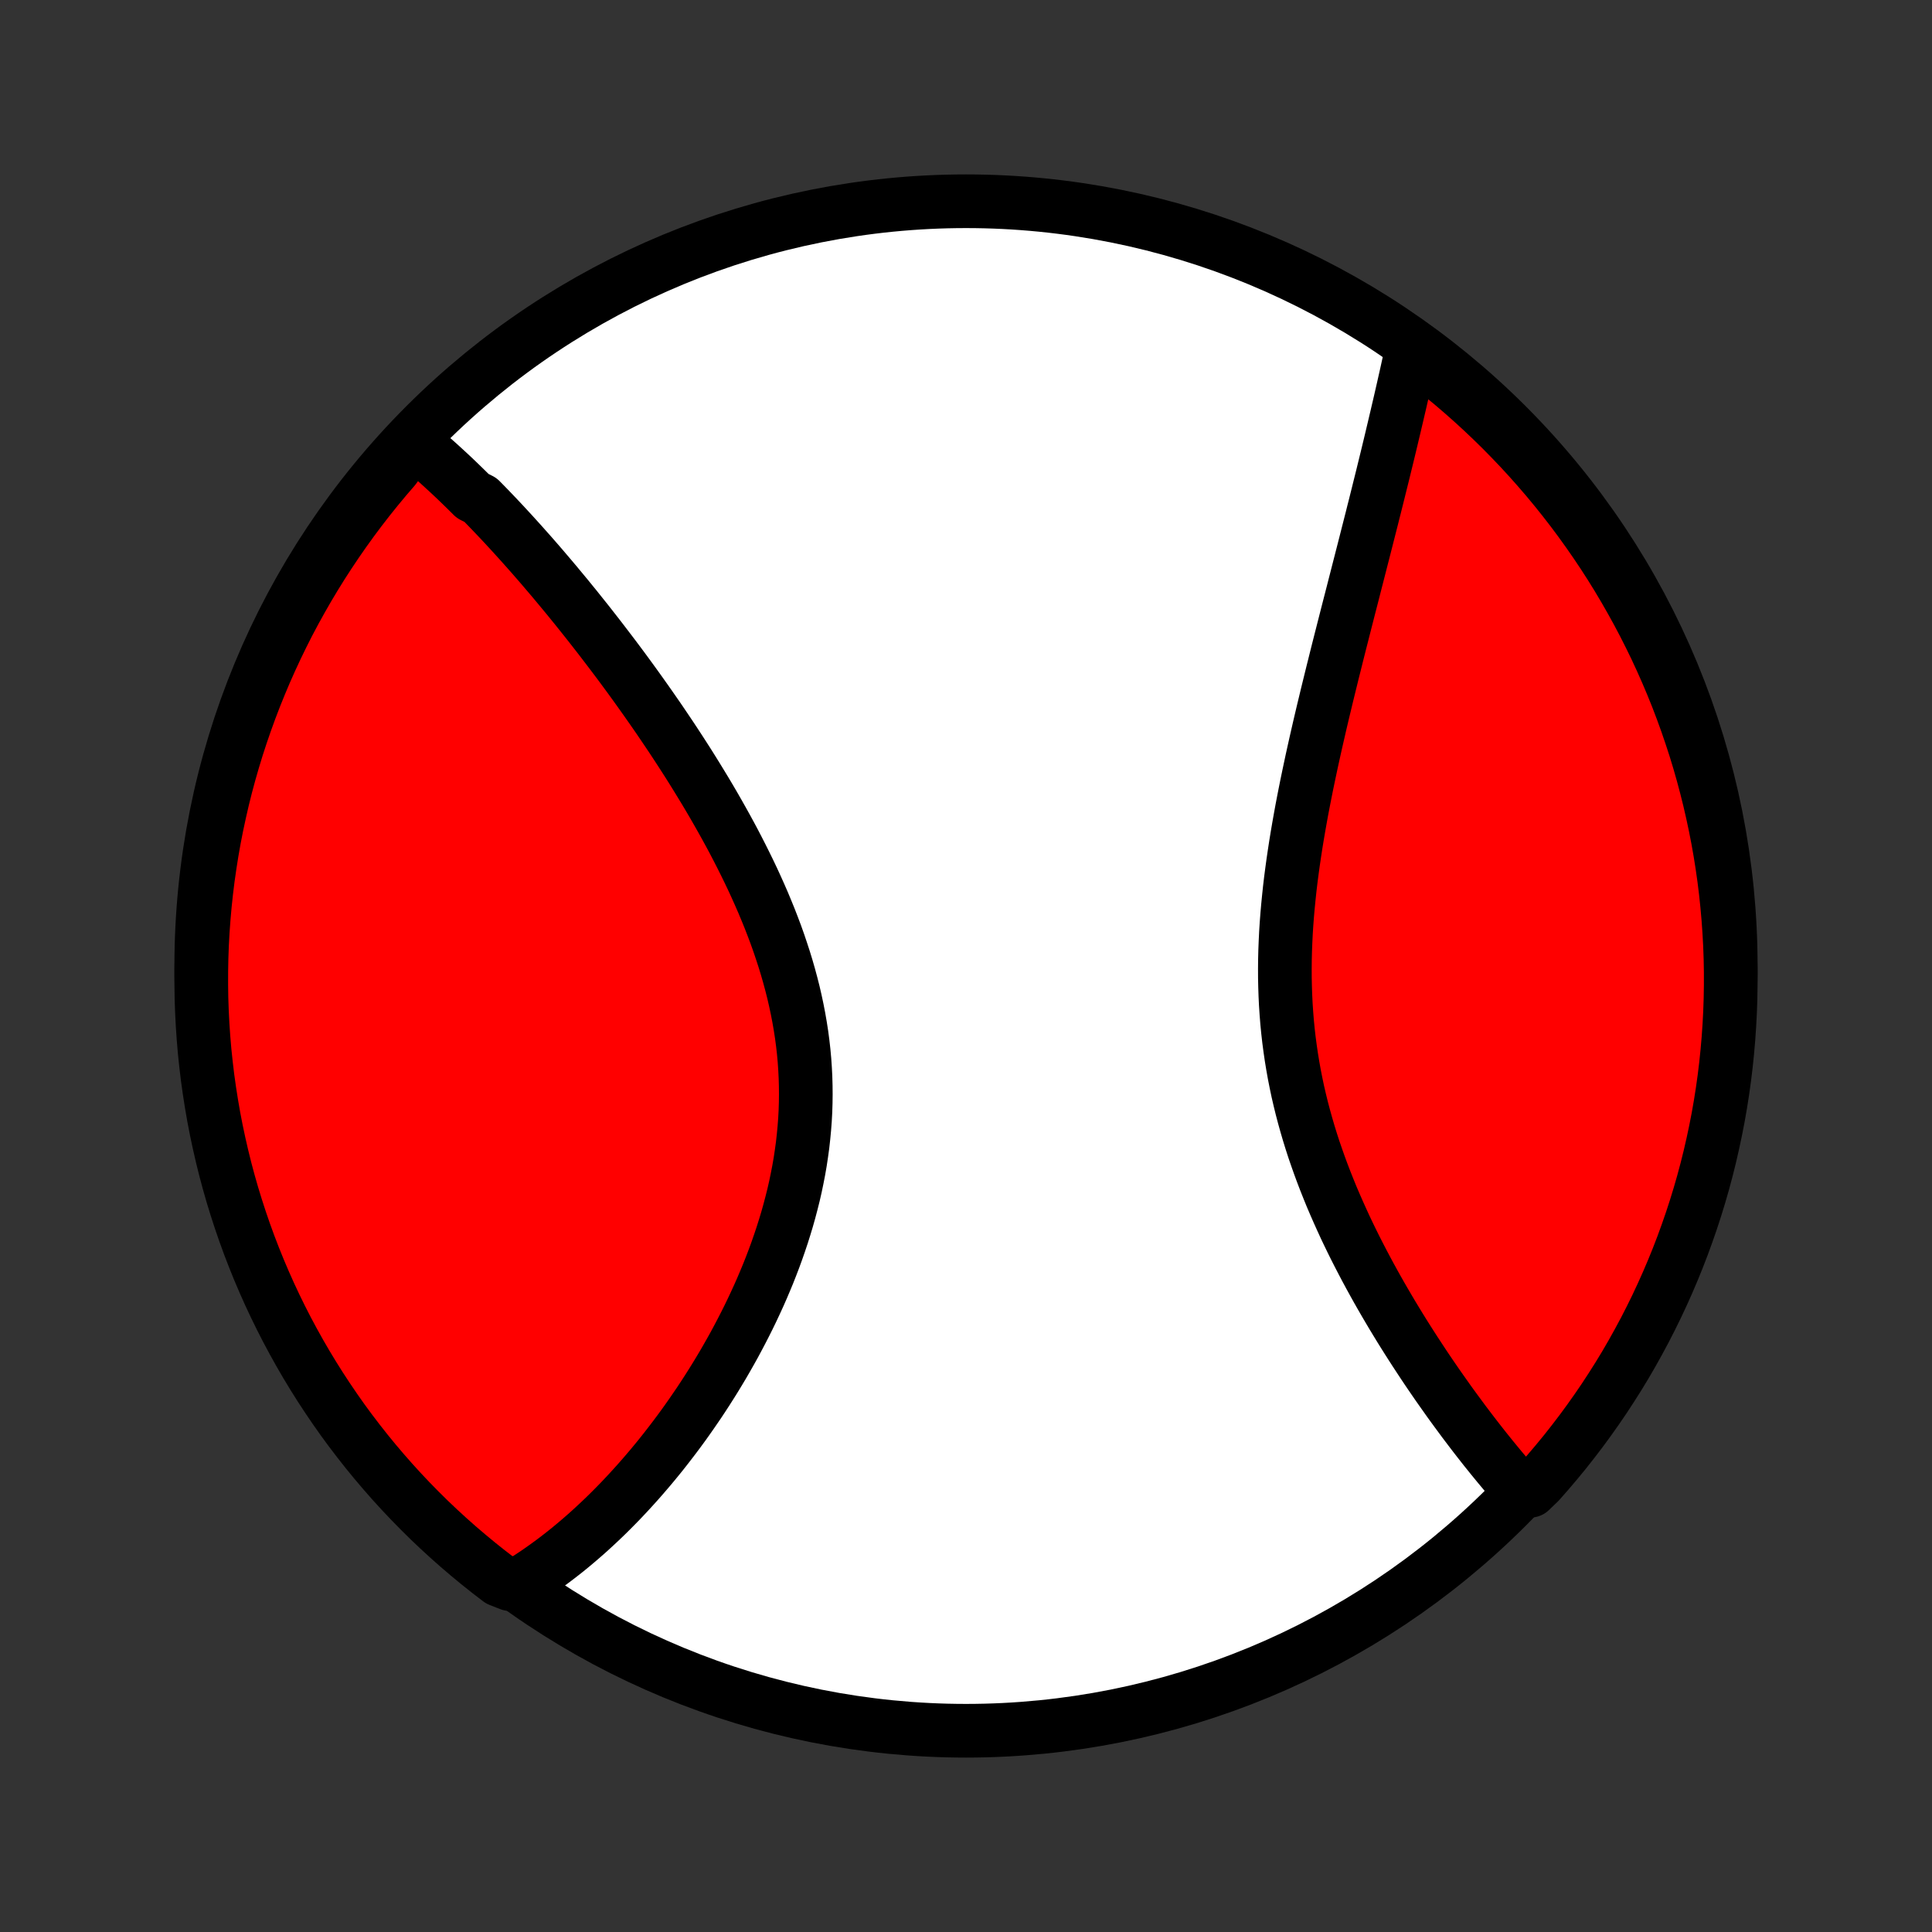 <?xml version="1.0" encoding="utf-8" standalone="no"?>
<!DOCTYPE svg PUBLIC "-//W3C//DTD SVG 1.1//EN"
  "http://www.w3.org/Graphics/SVG/1.1/DTD/svg11.dtd">
<!-- Created with matplotlib (http://matplotlib.org/) -->
<svg height="72pt" version="1.1" viewBox="0 0 72 72" width="72pt" xmlns="http://www.w3.org/2000/svg" xmlns:xlink="http://www.w3.org/1999/xlink">
 <rect x="0" y="0" width="72" height="72" fill="#333333" stroke="none"/>
 <defs>
  <style type="text/css">
*{stroke-linecap:butt;stroke-linejoin:round;}
  </style>
 </defs>
 <g id="figure_1">
  <g id="patch_1">
   <path d="
M0 72
L72 72
L72 0
L0 0
z
" style="fill:none;"/>
  </g>
  <g id="axes_1">
   <g id="PatchCollection_1">
    <defs>
     <path d="
M36 -7.5
C43.558 -7.5 50.808 -10.503 56.153 -15.848
C61.497 -21.192 64.5 -28.442 64.5 -36
C64.5 -43.558 61.497 -50.808 56.153 -56.153
C50.808 -61.497 43.558 -64.5 36 -64.5
C28.442 -64.5 21.192 -61.497 15.848 -56.153
C10.503 -50.808 7.5 -43.558 7.5 -36
C7.5 -28.442 10.503 -21.192 15.848 -15.848
C21.192 -10.503 28.442 -7.5 36 -7.5
z
" id="C0_0_a811fe30f3"/>
     <path d="
M15.412 -55.521
L15.562 -55.399
L15.71 -55.275
L15.859 -55.15
L16.007 -55.022
L16.155 -54.893
L16.302 -54.763
L16.449 -54.63
L16.595 -54.496
L16.742 -54.361
L16.888 -54.224
L17.034 -54.085
L17.179 -53.945
L17.325 -53.803
L17.47 -53.66
L17.616 -53.515
L17.906 -53.369
L18.052 -53.221
L18.197 -53.072
L18.342 -52.921
L18.488 -52.768
L18.634 -52.614
L18.779 -52.459
L18.925 -52.301
L19.071 -52.143
L19.217 -51.982
L19.364 -51.82
L19.51 -51.657
L19.657 -51.491
L19.805 -51.325
L19.952 -51.156
L20.1 -50.986
L20.248 -50.814
L20.396 -50.64
L20.545 -50.465
L20.695 -50.287
L20.844 -50.108
L20.994 -49.927
L21.145 -49.745
L21.295 -49.56
L21.447 -49.374
L21.598 -49.185
L21.75 -48.995
L21.903 -48.803
L22.056 -48.608
L22.209 -48.412
L22.363 -48.214
L22.517 -48.013
L22.672 -47.81
L22.827 -47.606
L22.983 -47.399
L23.139 -47.19
L23.295 -46.979
L23.452 -46.765
L23.609 -46.549
L23.766 -46.331
L23.923 -46.111
L24.081 -45.888
L24.239 -45.663
L24.397 -45.436
L24.556 -45.206
L24.714 -44.973
L24.872 -44.739
L25.031 -44.502
L25.189 -44.262
L25.347 -44.02
L25.505 -43.775
L25.663 -43.528
L25.82 -43.278
L25.976 -43.026
L26.132 -42.771
L26.288 -42.514
L26.442 -42.255
L26.596 -41.992
L26.748 -41.727
L26.899 -41.46
L27.049 -41.191
L27.198 -40.918
L27.345 -40.644
L27.489 -40.367
L27.632 -40.087
L27.773 -39.805
L27.912 -39.521
L28.048 -39.235
L28.181 -38.946
L28.311 -38.656
L28.439 -38.362
L28.562 -38.068
L28.683 -37.77
L28.799 -37.471
L28.912 -37.171
L29.02 -36.868
L29.123 -36.563
L29.223 -36.257
L29.317 -35.95
L29.406 -35.641
L29.49 -35.33
L29.569 -35.018
L29.641 -34.705
L29.708 -34.391
L29.769 -34.076
L29.824 -33.76
L29.873 -33.444
L29.915 -33.127
L29.951 -32.809
L29.98 -32.491
L30.002 -32.173
L30.018 -31.855
L30.027 -31.536
L30.03 -31.218
L30.026 -30.901
L30.016 -30.583
L29.999 -30.267
L29.975 -29.951
L29.945 -29.636
L29.91 -29.322
L29.867 -29.009
L29.82 -28.697
L29.766 -28.387
L29.706 -28.078
L29.642 -27.77
L29.572 -27.465
L29.496 -27.162
L29.416 -26.86
L29.332 -26.561
L29.242 -26.263
L29.149 -25.968
L29.051 -25.676
L28.95 -25.386
L28.845 -25.098
L28.736 -24.813
L28.624 -24.53
L28.508 -24.251
L28.39 -23.974
L28.269 -23.7
L28.145 -23.43
L28.019 -23.162
L27.89 -22.896
L27.759 -22.635
L27.626 -22.376
L27.491 -22.12
L27.355 -21.867
L27.216 -21.618
L27.076 -21.372
L26.935 -21.128
L26.792 -20.889
L26.648 -20.652
L26.502 -20.418
L26.356 -20.188
L26.208 -19.96
L26.06 -19.736
L25.91 -19.516
L25.76 -19.298
L25.609 -19.083
L25.458 -18.872
L25.305 -18.663
L25.152 -18.458
L24.998 -18.256
L24.844 -18.057
L24.69 -17.861
L24.535 -17.668
L24.379 -17.478
L24.223 -17.291
L24.066 -17.107
L23.909 -16.925
L23.752 -16.747
L23.594 -16.572
L23.436 -16.399
L23.277 -16.229
L23.119 -16.062
L22.959 -15.898
L22.8 -15.737
L22.64 -15.578
L22.479 -15.422
L22.318 -15.269
L22.157 -15.119
L21.996 -14.971
L21.834 -14.826
L21.671 -14.684
L21.508 -14.544
L21.345 -14.407
L21.181 -14.272
L21.016 -14.14
L20.851 -14.011
L20.685 -13.884
L20.519 -13.76
L20.352 -13.639
L20.185 -13.52
L20.017 -13.403
L19.848 -13.29
L19.678 -13.178
L19.507 -13.07
L19.007 -12.964
L18.61 -13.12
L18.219 -13.42
L17.833 -13.727
L17.453 -14.041
L17.078 -14.361
L16.709 -14.688
L16.345 -15.022
L15.988 -15.361
L15.637 -15.708
L15.292 -16.06
L14.954 -16.418
L14.621 -16.783
L14.296 -17.153
L13.977 -17.529
L13.664 -17.911
L13.359 -18.298
L13.06 -18.69
L12.768 -19.088
L12.484 -19.491
L12.207 -19.899
L11.936 -20.312
L11.674 -20.729
L11.418 -21.152
L11.17 -21.579
L10.93 -22.01
L10.697 -22.445
L10.472 -22.885
L10.255 -23.328
L10.045 -23.776
L9.844 -24.227
L9.65 -24.682
L9.465 -25.14
L9.287 -25.602
L9.118 -26.066
L8.957 -26.534
L8.804 -27.005
L8.659 -27.478
L8.523 -27.954
L8.395 -28.432
L8.276 -28.913
L8.165 -29.396
L8.062 -29.881
L7.968 -30.367
L7.883 -30.856
L7.806 -31.346
L7.737 -31.837
L7.678 -32.33
L7.626 -32.824
L7.584 -33.319
L7.55 -33.814
L7.525 -34.31
L7.508 -34.807
L7.501 -35.304
L7.502 -35.802
L7.511 -36.299
L7.529 -36.796
L7.556 -37.293
L7.592 -37.79
L7.636 -38.286
L7.689 -38.782
L7.75 -39.276
L7.821 -39.77
L7.899 -40.262
L7.986 -40.754
L8.082 -41.243
L8.187 -41.731
L8.299 -42.218
L8.42 -42.702
L8.55 -43.185
L8.688 -43.665
L8.834 -44.143
L8.989 -44.618
L9.152 -45.091
L9.323 -45.561
L9.502 -46.028
L9.689 -46.492
L9.884 -46.953
L10.087 -47.41
L10.298 -47.864
L10.517 -48.315
L10.743 -48.762
L10.978 -49.205
L11.22 -49.643
L11.469 -50.078
L11.726 -50.508
L11.99 -50.934
L12.262 -51.355
L12.541 -51.772
L12.827 -52.184
L13.12 -52.591
L13.42 -52.993
L13.727 -53.39
L14.041 -53.781
L14.361 -54.167
L14.688 -54.547
z
" id="C0_1_c4f7057ed4"/>
     <path d="
M52.647 -59.115
L52.604 -58.919
L52.561 -58.722
L52.517 -58.524
L52.473 -58.325
L52.429 -58.124
L52.384 -57.923
L52.338 -57.72
L52.292 -57.516
L52.245 -57.311
L52.198 -57.105
L52.15 -56.898
L52.101 -56.689
L52.052 -56.478
L52.002 -56.267
L51.952 -56.054
L51.901 -55.84
L51.85 -55.624
L51.798 -55.407
L51.745 -55.188
L51.692 -54.968
L51.638 -54.747
L51.583 -54.523
L51.528 -54.298
L51.472 -54.072
L51.415 -53.844
L51.358 -53.614
L51.3 -53.382
L51.242 -53.149
L51.182 -52.914
L51.123 -52.677
L51.062 -52.438
L51.001 -52.198
L50.939 -51.955
L50.877 -51.711
L50.814 -51.464
L50.75 -51.215
L50.686 -50.965
L50.621 -50.712
L50.556 -50.458
L50.49 -50.201
L50.424 -49.942
L50.357 -49.681
L50.289 -49.418
L50.221 -49.153
L50.153 -48.886
L50.084 -48.616
L50.015 -48.344
L49.945 -48.07
L49.875 -47.794
L49.805 -47.515
L49.735 -47.234
L49.664 -46.951
L49.594 -46.666
L49.523 -46.378
L49.452 -46.088
L49.382 -45.796
L49.311 -45.502
L49.241 -45.206
L49.171 -44.907
L49.102 -44.606
L49.033 -44.304
L48.965 -43.999
L48.897 -43.692
L48.831 -43.383
L48.765 -43.072
L48.7 -42.759
L48.637 -42.445
L48.575 -42.129
L48.514 -41.81
L48.456 -41.491
L48.399 -41.169
L48.344 -40.847
L48.291 -40.523
L48.241 -40.197
L48.193 -39.871
L48.148 -39.543
L48.105 -39.214
L48.066 -38.885
L48.031 -38.554
L47.998 -38.223
L47.969 -37.891
L47.944 -37.559
L47.923 -37.227
L47.907 -36.894
L47.894 -36.561
L47.886 -36.229
L47.883 -35.896
L47.884 -35.564
L47.891 -35.232
L47.902 -34.901
L47.918 -34.57
L47.94 -34.241
L47.966 -33.912
L47.998 -33.584
L48.035 -33.257
L48.078 -32.932
L48.125 -32.608
L48.178 -32.285
L48.235 -31.965
L48.298 -31.646
L48.365 -31.328
L48.438 -31.013
L48.515 -30.699
L48.597 -30.388
L48.683 -30.079
L48.773 -29.772
L48.867 -29.468
L48.965 -29.165
L49.068 -28.866
L49.173 -28.569
L49.282 -28.274
L49.394 -27.982
L49.509 -27.693
L49.626 -27.406
L49.747 -27.123
L49.87 -26.842
L49.995 -26.564
L50.121 -26.289
L50.25 -26.017
L50.381 -25.747
L50.513 -25.481
L50.647 -25.218
L50.782 -24.958
L50.918 -24.7
L51.055 -24.446
L51.193 -24.195
L51.331 -23.947
L51.471 -23.701
L51.611 -23.459
L51.751 -23.22
L51.891 -22.984
L52.032 -22.751
L52.173 -22.52
L52.314 -22.293
L52.455 -22.069
L52.596 -21.848
L52.737 -21.629
L52.878 -21.414
L53.018 -21.201
L53.158 -20.991
L53.298 -20.784
L53.438 -20.58
L53.577 -20.378
L53.716 -20.18
L53.855 -19.984
L53.992 -19.79
L54.13 -19.599
L54.267 -19.412
L54.404 -19.226
L54.539 -19.043
L54.675 -18.863
L54.81 -18.685
L54.944 -18.51
L55.078 -18.337
L55.212 -18.166
L55.344 -17.998
L55.477 -17.833
L55.609 -17.669
L55.74 -17.509
L55.871 -17.35
L56.001 -17.194
L56.131 -17.04
L56.261 -16.888
L56.39 -16.738
L56.518 -16.591
L57.031 -16.445
L57.364 -16.766
L57.69 -17.136
L58.009 -17.512
L58.322 -17.893
L58.627 -18.28
L58.926 -18.672
L59.218 -19.07
L59.503 -19.473
L59.781 -19.88
L60.051 -20.293
L60.315 -20.71
L60.571 -21.132
L60.819 -21.559
L61.059 -21.99
L61.293 -22.425
L61.518 -22.865
L61.736 -23.308
L61.945 -23.755
L62.147 -24.206
L62.341 -24.661
L62.527 -25.119
L62.705 -25.581
L62.874 -26.045
L63.036 -26.513
L63.189 -26.983
L63.334 -27.456
L63.471 -27.932
L63.599 -28.41
L63.719 -28.891
L63.83 -29.374
L63.933 -29.858
L64.028 -30.345
L64.114 -30.834
L64.191 -31.323
L64.26 -31.815
L64.32 -32.307
L64.371 -32.801
L64.414 -33.296
L64.448 -33.791
L64.474 -34.288
L64.491 -34.785
L64.499 -35.282
L64.499 -35.779
L64.49 -36.276
L64.472 -36.774
L64.445 -37.271
L64.41 -37.767
L64.366 -38.264
L64.314 -38.759
L64.253 -39.254
L64.183 -39.747
L64.105 -40.24
L64.018 -40.731
L63.922 -41.221
L63.818 -41.709
L63.706 -42.196
L63.585 -42.68
L63.456 -43.163
L63.319 -43.643
L63.173 -44.121
L63.018 -44.596
L62.856 -45.069
L62.685 -45.54
L62.507 -46.007
L62.32 -46.471
L62.125 -46.932
L61.922 -47.39
L61.712 -47.844
L61.493 -48.294
L61.267 -48.741
L61.033 -49.184
L60.791 -49.623
L60.542 -50.058
L60.286 -50.489
L60.022 -50.915
L59.751 -51.336
L59.472 -51.753
L59.186 -52.165
L58.893 -52.573
L58.594 -52.975
L58.287 -53.372
L57.974 -53.763
L57.654 -54.15
L57.327 -54.53
L56.994 -54.905
L56.654 -55.275
L56.308 -55.638
L55.956 -55.996
L55.598 -56.347
L55.234 -56.692
L54.864 -57.031
L54.488 -57.364
L54.107 -57.69
L53.72 -58.009
L53.328 -58.322
z
" id="C0_2_cc6909c907"/>
    </defs>
    <g clip-path="url(#p1bffca34e9)">
     <use style="fill:#ffffff;stroke:#000000;stroke-width:2.0;" x="0.0" xlink:href="#C0_0_a811fe30f3" y="72.0"/>
    </g>
    <g clip-path="url(#p1bffca34e9)">
     <use style="fill:#ff0000;stroke:#000000;stroke-width:2.0;" x="0.0" xlink:href="#C0_1_c4f7057ed4" y="72.0"/>
    </g>
    <g clip-path="url(#p1bffca34e9)">
     <use style="fill:#ff0000;stroke:#000000;stroke-width:2.0;" x="0.0" xlink:href="#C0_2_cc6909c907" y="72.0"/>
    </g>
   </g>
  </g>
 </g>
 <defs>
  <clipPath id="p1bffca34e9">
   <rect height="72.0" width="72.0" x="0.0" y="0.0"/>
  </clipPath>
 </defs>
</svg>
